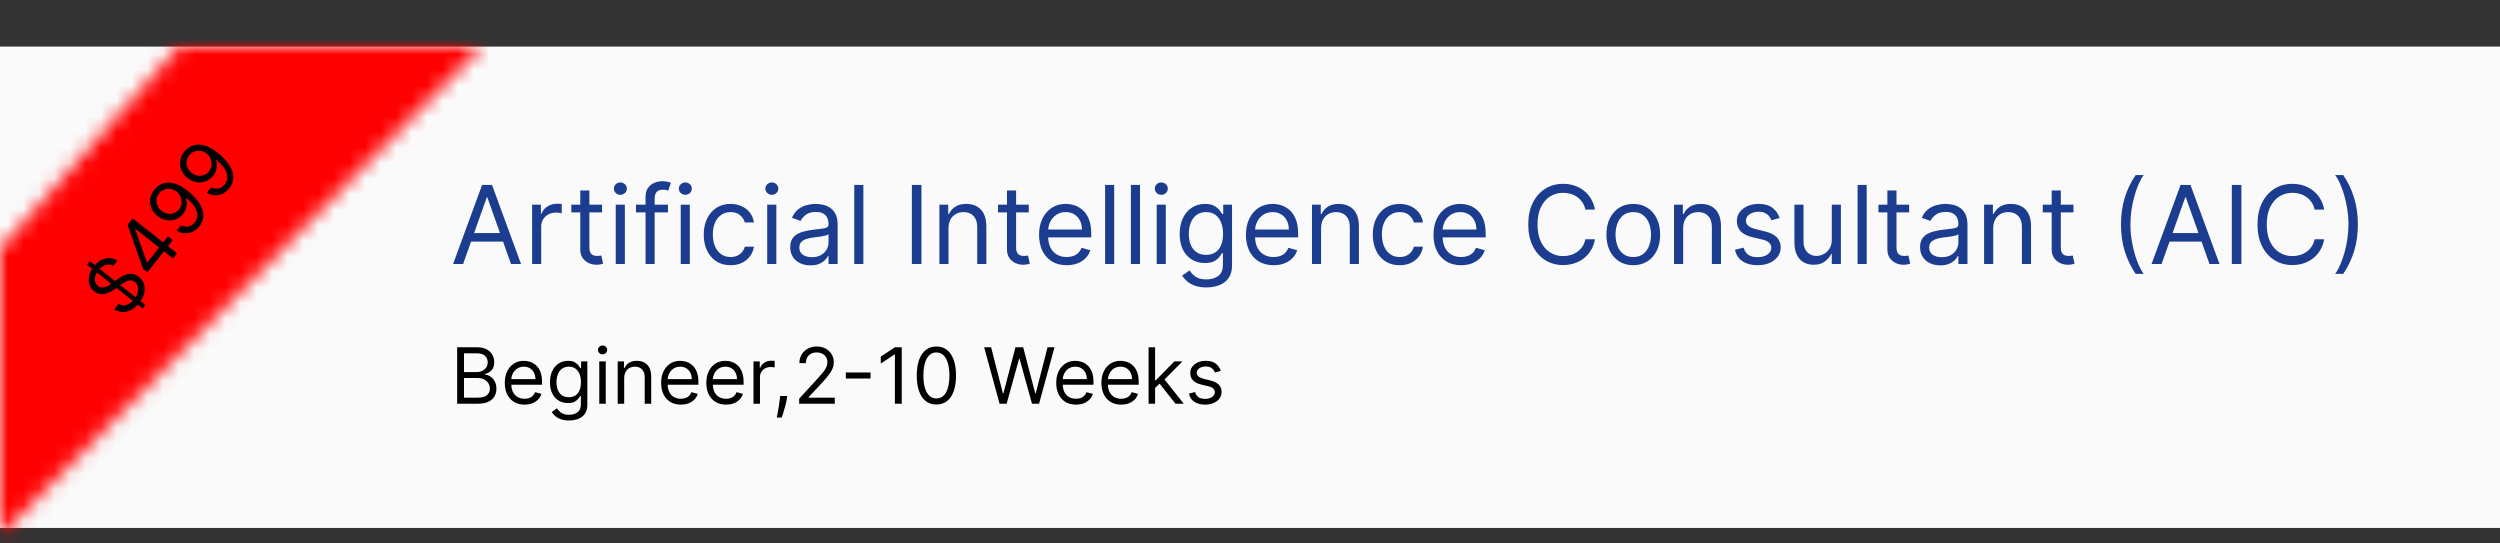 <svg width="161" height="35" viewBox="0 0 161 35" fill="none" xmlns="http://www.w3.org/2000/svg">
<rect x="0" y="0" width="161" height="35" fill="#333333" stroke="none"/>
<rect y="3" width="161" height="31" fill="#FAFAFA"/>
<path d="M29.825 17H29.179L31.048 11.909H31.685L33.554 17H32.908L31.386 12.714H31.347L29.825 17ZM30.064 15.011H32.669V15.558H30.064V15.011ZM34.267 17V13.182H34.834V13.758H34.874C34.944 13.57 35.069 13.416 35.252 13.299C35.434 13.181 35.64 13.122 35.868 13.122C35.911 13.122 35.965 13.123 36.03 13.125C36.094 13.126 36.143 13.129 36.176 13.132V13.729C36.157 13.724 36.111 13.716 36.04 13.706C35.97 13.695 35.896 13.689 35.819 13.689C35.633 13.689 35.467 13.728 35.321 13.806C35.177 13.882 35.063 13.988 34.978 14.124C34.895 14.258 34.854 14.412 34.854 14.584V17H34.267ZM38.772 13.182V13.679H36.793V13.182H38.772ZM37.37 12.267H37.956V15.906C37.956 16.072 37.98 16.196 38.028 16.279C38.078 16.36 38.141 16.415 38.217 16.443C38.295 16.47 38.377 16.483 38.463 16.483C38.528 16.483 38.581 16.48 38.623 16.473C38.664 16.465 38.697 16.458 38.722 16.453L38.841 16.98C38.801 16.995 38.746 17.01 38.675 17.025C38.603 17.041 38.513 17.05 38.404 17.05C38.238 17.05 38.076 17.014 37.916 16.943C37.759 16.872 37.628 16.763 37.524 16.617C37.421 16.471 37.37 16.287 37.37 16.065V12.267ZM39.654 17V13.182H40.241V17H39.654ZM39.952 12.546C39.838 12.546 39.739 12.507 39.657 12.429C39.575 12.351 39.535 12.257 39.535 12.148C39.535 12.038 39.575 11.945 39.657 11.867C39.739 11.789 39.838 11.75 39.952 11.75C40.067 11.75 40.164 11.789 40.246 11.867C40.329 11.945 40.37 12.038 40.37 12.148C40.37 12.257 40.329 12.351 40.246 12.429C40.164 12.507 40.067 12.546 39.952 12.546ZM43.016 13.182V13.679H40.957V13.182H43.016ZM41.574 17V12.655C41.574 12.436 41.625 12.254 41.728 12.108C41.831 11.962 41.964 11.853 42.128 11.78C42.292 11.707 42.465 11.671 42.648 11.671C42.792 11.671 42.91 11.682 43.001 11.705C43.092 11.729 43.16 11.75 43.205 11.77L43.035 12.277C43.006 12.267 42.964 12.255 42.911 12.24C42.86 12.225 42.792 12.217 42.707 12.217C42.513 12.217 42.373 12.266 42.287 12.364C42.203 12.462 42.16 12.605 42.16 12.794V17H41.574ZM43.838 17V13.182H44.424V17H43.838ZM44.136 12.546C44.022 12.546 43.923 12.507 43.84 12.429C43.759 12.351 43.718 12.257 43.718 12.148C43.718 12.038 43.759 11.945 43.84 11.867C43.923 11.789 44.022 11.75 44.136 11.75C44.25 11.75 44.348 11.789 44.429 11.867C44.512 11.945 44.554 12.038 44.554 12.148C44.554 12.257 44.512 12.351 44.429 12.429C44.348 12.507 44.25 12.546 44.136 12.546ZM47.05 17.079C46.692 17.079 46.384 16.995 46.125 16.826C45.867 16.657 45.668 16.424 45.529 16.128C45.389 15.831 45.32 15.492 45.32 15.111C45.32 14.723 45.391 14.381 45.534 14.084C45.678 13.786 45.878 13.553 46.135 13.386C46.394 13.217 46.695 13.132 47.04 13.132C47.309 13.132 47.55 13.182 47.766 13.281C47.981 13.381 48.158 13.52 48.295 13.699C48.433 13.878 48.518 14.087 48.551 14.325H47.965C47.92 14.151 47.821 13.997 47.666 13.863C47.514 13.727 47.309 13.659 47.05 13.659C46.821 13.659 46.621 13.719 46.448 13.838C46.278 13.956 46.144 14.122 46.048 14.338C45.954 14.552 45.907 14.803 45.907 15.091C45.907 15.386 45.953 15.643 46.046 15.861C46.14 16.08 46.273 16.25 46.443 16.371C46.616 16.492 46.818 16.553 47.05 16.553C47.202 16.553 47.341 16.526 47.465 16.473C47.589 16.42 47.695 16.344 47.781 16.244C47.867 16.145 47.928 16.026 47.965 15.886H48.551C48.518 16.112 48.436 16.315 48.305 16.495C48.176 16.674 48.005 16.817 47.791 16.923C47.579 17.027 47.332 17.079 47.05 17.079ZM49.409 17V13.182H49.996V17H49.409ZM49.707 12.546C49.593 12.546 49.494 12.507 49.411 12.429C49.33 12.351 49.29 12.257 49.29 12.148C49.29 12.038 49.33 11.945 49.411 11.867C49.494 11.789 49.593 11.75 49.707 11.75C49.822 11.75 49.919 11.789 50.001 11.867C50.084 11.945 50.125 12.038 50.125 12.148C50.125 12.257 50.084 12.351 50.001 12.429C49.919 12.507 49.822 12.546 49.707 12.546ZM52.194 17.09C51.952 17.09 51.732 17.044 51.535 16.953C51.338 16.86 51.181 16.727 51.065 16.553C50.949 16.377 50.891 16.165 50.891 15.916C50.891 15.697 50.934 15.52 51.02 15.384C51.107 15.247 51.222 15.139 51.366 15.061C51.51 14.983 51.669 14.925 51.843 14.887C52.019 14.847 52.195 14.816 52.373 14.793C52.605 14.763 52.793 14.74 52.937 14.726C53.083 14.709 53.189 14.682 53.255 14.643C53.323 14.605 53.357 14.539 53.357 14.445V14.425C53.357 14.18 53.29 13.989 53.156 13.853C53.023 13.717 52.822 13.649 52.552 13.649C52.272 13.649 52.052 13.71 51.893 13.833C51.734 13.956 51.622 14.087 51.557 14.226L51.001 14.027C51.1 13.795 51.233 13.614 51.398 13.485C51.566 13.354 51.748 13.263 51.945 13.212C52.144 13.159 52.34 13.132 52.532 13.132C52.654 13.132 52.795 13.147 52.954 13.177C53.115 13.205 53.27 13.264 53.419 13.353C53.57 13.443 53.695 13.578 53.795 13.758C53.894 13.939 53.944 14.181 53.944 14.484V17H53.357V16.483H53.327C53.288 16.566 53.221 16.654 53.128 16.749C53.036 16.843 52.912 16.924 52.758 16.99C52.604 17.056 52.416 17.09 52.194 17.09ZM52.283 16.562C52.515 16.562 52.711 16.517 52.87 16.426C53.031 16.335 53.152 16.217 53.233 16.073C53.316 15.929 53.357 15.777 53.357 15.618V15.081C53.332 15.111 53.278 15.138 53.193 15.163C53.11 15.186 53.014 15.207 52.905 15.225C52.797 15.242 52.692 15.257 52.589 15.27C52.488 15.281 52.406 15.291 52.343 15.3C52.19 15.32 52.048 15.352 51.915 15.397C51.784 15.44 51.678 15.505 51.597 15.593C51.518 15.679 51.478 15.797 51.478 15.946C51.478 16.15 51.553 16.304 51.704 16.408C51.856 16.511 52.05 16.562 52.283 16.562ZM55.601 11.909V17H55.014V11.909H55.601ZM59.34 11.909V17H58.724V11.909H59.34ZM61.084 14.703V17H60.497V13.182H61.064V13.778H61.113C61.203 13.585 61.339 13.429 61.521 13.311C61.703 13.192 61.939 13.132 62.227 13.132C62.486 13.132 62.712 13.185 62.906 13.291C63.099 13.396 63.25 13.555 63.358 13.768C63.466 13.981 63.52 14.249 63.52 14.574V17H62.933V14.614C62.933 14.314 62.855 14.08 62.699 13.913C62.544 13.744 62.33 13.659 62.058 13.659C61.871 13.659 61.703 13.7 61.556 13.781C61.41 13.862 61.295 13.981 61.21 14.136C61.126 14.292 61.084 14.481 61.084 14.703ZM66.252 13.182V13.679H64.273V13.182H66.252ZM64.85 12.267H65.437V15.906C65.437 16.072 65.461 16.196 65.509 16.279C65.559 16.36 65.622 16.415 65.698 16.443C65.776 16.47 65.858 16.483 65.944 16.483C66.008 16.483 66.062 16.48 66.103 16.473C66.144 16.465 66.178 16.458 66.202 16.453L66.322 16.98C66.282 16.995 66.226 17.01 66.155 17.025C66.084 17.041 65.994 17.05 65.884 17.05C65.719 17.05 65.556 17.014 65.397 16.943C65.24 16.872 65.109 16.763 65.004 16.617C64.901 16.471 64.85 16.287 64.85 16.065V12.267ZM68.694 17.079C68.326 17.079 68.009 16.998 67.742 16.836C67.477 16.672 67.272 16.443 67.128 16.15C66.986 15.855 66.915 15.512 66.915 15.121C66.915 14.73 66.986 14.385 67.128 14.087C67.272 13.787 67.473 13.553 67.73 13.386C67.989 13.217 68.29 13.132 68.635 13.132C68.834 13.132 69.03 13.165 69.224 13.232C69.418 13.298 69.594 13.405 69.753 13.555C69.912 13.702 70.039 13.898 70.134 14.141C70.228 14.385 70.275 14.685 70.275 15.041V15.29H67.332V14.783H69.679C69.679 14.567 69.636 14.375 69.549 14.206C69.465 14.037 69.344 13.903 69.187 13.806C69.031 13.708 68.847 13.659 68.635 13.659C68.401 13.659 68.199 13.717 68.028 13.833C67.859 13.947 67.729 14.097 67.638 14.28C67.547 14.464 67.501 14.662 67.501 14.872V15.21C67.501 15.499 67.551 15.743 67.65 15.944C67.751 16.142 67.891 16.294 68.07 16.398C68.249 16.501 68.457 16.553 68.694 16.553C68.849 16.553 68.988 16.531 69.112 16.488C69.238 16.443 69.347 16.377 69.438 16.289C69.529 16.2 69.599 16.088 69.649 15.956L70.216 16.115C70.156 16.307 70.056 16.476 69.915 16.622C69.774 16.766 69.6 16.879 69.393 16.96C69.186 17.04 68.953 17.079 68.694 17.079ZM71.754 11.909V17H71.168V11.909H71.754ZM73.416 11.909V17H72.829V11.909H73.416ZM74.49 17V13.182H75.077V17H74.49ZM74.788 12.546C74.674 12.546 74.575 12.507 74.493 12.429C74.411 12.351 74.371 12.257 74.371 12.148C74.371 12.038 74.411 11.945 74.493 11.867C74.575 11.789 74.674 11.75 74.788 11.75C74.903 11.75 75.001 11.789 75.082 11.867C75.165 11.945 75.206 12.038 75.206 12.148C75.206 12.257 75.165 12.351 75.082 12.429C75.001 12.507 74.903 12.546 74.788 12.546ZM77.692 18.511C77.409 18.511 77.165 18.475 76.962 18.402C76.758 18.331 76.588 18.236 76.452 18.119C76.318 18.003 76.211 17.878 76.131 17.746L76.599 17.418C76.652 17.487 76.719 17.567 76.8 17.656C76.881 17.747 76.992 17.826 77.133 17.892C77.276 17.96 77.462 17.994 77.692 17.994C78.001 17.994 78.255 17.92 78.456 17.771C78.656 17.621 78.756 17.388 78.756 17.07V16.294H78.707C78.663 16.364 78.602 16.45 78.523 16.553C78.445 16.654 78.332 16.744 78.185 16.823C78.039 16.901 77.841 16.94 77.593 16.94C77.285 16.94 77.008 16.867 76.763 16.722C76.519 16.576 76.326 16.364 76.183 16.085C76.043 15.807 75.972 15.469 75.972 15.071C75.972 14.68 76.041 14.339 76.178 14.049C76.316 13.758 76.507 13.532 76.753 13.373C76.998 13.213 77.281 13.132 77.603 13.132C77.852 13.132 78.049 13.174 78.195 13.256C78.342 13.338 78.455 13.43 78.533 13.535C78.612 13.637 78.673 13.722 78.716 13.788H78.776V13.182H79.343V17.109C79.343 17.438 79.268 17.704 79.119 17.91C78.972 18.117 78.773 18.269 78.523 18.365C78.274 18.462 77.997 18.511 77.692 18.511ZM77.672 16.413C77.908 16.413 78.107 16.36 78.269 16.252C78.431 16.144 78.555 15.989 78.639 15.787C78.724 15.585 78.766 15.343 78.766 15.061C78.766 14.786 78.725 14.543 78.642 14.333C78.559 14.122 78.436 13.957 78.274 13.838C78.112 13.719 77.911 13.659 77.672 13.659C77.424 13.659 77.217 13.722 77.051 13.848C76.887 13.974 76.763 14.143 76.681 14.355C76.6 14.567 76.559 14.803 76.559 15.061C76.559 15.326 76.6 15.561 76.683 15.765C76.768 15.967 76.892 16.126 77.056 16.242C77.222 16.356 77.427 16.413 77.672 16.413ZM82.018 17.079C81.65 17.079 81.332 16.998 81.066 16.836C80.8 16.672 80.596 16.443 80.452 16.15C80.309 15.855 80.238 15.512 80.238 15.121C80.238 14.73 80.309 14.385 80.452 14.087C80.596 13.787 80.796 13.553 81.053 13.386C81.312 13.217 81.613 13.132 81.958 13.132C82.157 13.132 82.353 13.165 82.547 13.232C82.741 13.298 82.918 13.405 83.077 13.555C83.236 13.702 83.362 13.898 83.457 14.141C83.551 14.385 83.599 14.685 83.599 15.041V15.29H80.656V14.783H83.002C83.002 14.567 82.959 14.375 82.873 14.206C82.788 14.037 82.667 13.903 82.51 13.806C82.354 13.708 82.17 13.659 81.958 13.659C81.724 13.659 81.522 13.717 81.352 13.833C81.182 13.947 81.052 14.097 80.961 14.28C80.87 14.464 80.825 14.662 80.825 14.872V15.21C80.825 15.499 80.874 15.743 80.974 15.944C81.075 16.142 81.215 16.294 81.394 16.398C81.573 16.501 81.781 16.553 82.018 16.553C82.172 16.553 82.311 16.531 82.435 16.488C82.561 16.443 82.67 16.377 82.761 16.289C82.852 16.2 82.922 16.088 82.972 15.956L83.539 16.115C83.479 16.307 83.379 16.476 83.238 16.622C83.097 16.766 82.923 16.879 82.716 16.96C82.509 17.04 82.276 17.079 82.018 17.079ZM85.078 14.703V17H84.491V13.182H85.058V13.778H85.108C85.197 13.585 85.333 13.429 85.515 13.311C85.698 13.192 85.933 13.132 86.221 13.132C86.48 13.132 86.706 13.185 86.9 13.291C87.094 13.396 87.245 13.555 87.352 13.768C87.46 13.981 87.514 14.249 87.514 14.574V17H86.927V14.614C86.927 14.314 86.849 14.08 86.693 13.913C86.538 13.744 86.324 13.659 86.052 13.659C85.865 13.659 85.698 13.7 85.55 13.781C85.404 13.862 85.289 13.981 85.204 14.136C85.12 14.292 85.078 14.481 85.078 14.703ZM90.137 17.079C89.779 17.079 89.471 16.995 89.212 16.826C88.954 16.657 88.755 16.424 88.616 16.128C88.476 15.831 88.407 15.492 88.407 15.111C88.407 14.723 88.478 14.381 88.621 14.084C88.765 13.786 88.965 13.553 89.222 13.386C89.481 13.217 89.782 13.132 90.127 13.132C90.395 13.132 90.637 13.182 90.853 13.281C91.068 13.381 91.245 13.52 91.382 13.699C91.52 13.878 91.605 14.087 91.638 14.325H91.052C91.007 14.151 90.907 13.997 90.753 13.863C90.601 13.727 90.395 13.659 90.137 13.659C89.908 13.659 89.708 13.719 89.535 13.838C89.365 13.956 89.231 14.122 89.135 14.338C89.041 14.552 88.993 14.803 88.993 15.091C88.993 15.386 89.04 15.643 89.133 15.861C89.227 16.08 89.36 16.25 89.53 16.371C89.703 16.492 89.905 16.553 90.137 16.553C90.289 16.553 90.428 16.526 90.552 16.473C90.676 16.42 90.781 16.344 90.868 16.244C90.954 16.145 91.015 16.026 91.052 15.886H91.638C91.605 16.112 91.523 16.315 91.392 16.495C91.263 16.674 91.091 16.817 90.878 16.923C90.665 17.027 90.419 17.079 90.137 17.079ZM94.097 17.079C93.729 17.079 93.412 16.998 93.145 16.836C92.88 16.672 92.675 16.443 92.531 16.15C92.388 15.855 92.317 15.512 92.317 15.121C92.317 14.73 92.388 14.385 92.531 14.087C92.675 13.787 92.875 13.553 93.132 13.386C93.391 13.217 93.692 13.132 94.037 13.132C94.236 13.132 94.432 13.165 94.626 13.232C94.82 13.298 94.997 13.405 95.156 13.555C95.315 13.702 95.442 13.898 95.536 14.141C95.63 14.385 95.678 14.685 95.678 15.041V15.29H92.735V14.783H95.081C95.081 14.567 95.038 14.375 94.952 14.206C94.867 14.037 94.746 13.903 94.589 13.806C94.433 13.708 94.249 13.659 94.037 13.659C93.803 13.659 93.601 13.717 93.431 13.833C93.261 13.947 93.132 14.097 93.04 14.28C92.949 14.464 92.904 14.662 92.904 14.872V15.21C92.904 15.499 92.953 15.743 93.053 15.944C93.154 16.142 93.294 16.294 93.473 16.398C93.652 16.501 93.86 16.553 94.097 16.553C94.251 16.553 94.39 16.531 94.514 16.488C94.64 16.443 94.749 16.377 94.84 16.289C94.931 16.2 95.002 16.088 95.051 15.956L95.618 16.115C95.558 16.307 95.458 16.476 95.317 16.622C95.176 16.766 95.002 16.879 94.795 16.96C94.588 17.04 94.355 17.079 94.097 17.079ZM102.715 13.5H102.099C102.062 13.323 101.998 13.167 101.907 13.033C101.818 12.898 101.708 12.786 101.579 12.695C101.451 12.602 101.31 12.532 101.154 12.486C100.998 12.439 100.836 12.416 100.667 12.416C100.358 12.416 100.079 12.494 99.829 12.65C99.58 12.806 99.382 13.035 99.235 13.338C99.089 13.642 99.016 14.014 99.016 14.454C99.016 14.895 99.089 15.267 99.235 15.571C99.382 15.874 99.58 16.104 99.829 16.259C100.079 16.415 100.358 16.493 100.667 16.493C100.836 16.493 100.998 16.47 101.154 16.423C101.31 16.377 101.451 16.308 101.579 16.217C101.708 16.124 101.818 16.011 101.907 15.876C101.998 15.741 102.062 15.585 102.099 15.409H102.715C102.669 15.669 102.584 15.902 102.461 16.108C102.339 16.313 102.186 16.488 102.004 16.632C101.822 16.775 101.617 16.883 101.39 16.958C101.165 17.032 100.924 17.07 100.667 17.07C100.233 17.07 99.846 16.963 99.508 16.751C99.17 16.539 98.904 16.238 98.71 15.847C98.516 15.456 98.42 14.992 98.42 14.454C98.42 13.918 98.516 13.454 98.71 13.062C98.904 12.671 99.17 12.37 99.508 12.158C99.846 11.945 100.233 11.839 100.667 11.839C100.924 11.839 101.165 11.877 101.39 11.951C101.617 12.026 101.822 12.135 102.004 12.28C102.186 12.422 102.339 12.596 102.461 12.802C102.584 13.005 102.669 13.238 102.715 13.5ZM105.183 17.079C104.838 17.079 104.536 16.997 104.275 16.834C104.017 16.669 103.815 16.44 103.669 16.145C103.525 15.85 103.453 15.505 103.453 15.111C103.453 14.713 103.525 14.366 103.669 14.069C103.815 13.773 104.017 13.542 104.275 13.378C104.536 13.214 104.838 13.132 105.183 13.132C105.527 13.132 105.829 13.214 106.088 13.378C106.348 13.542 106.55 13.773 106.694 14.069C106.84 14.366 106.913 14.713 106.913 15.111C106.913 15.505 106.84 15.85 106.694 16.145C106.55 16.44 106.348 16.669 106.088 16.834C105.829 16.997 105.527 17.079 105.183 17.079ZM105.183 16.553C105.445 16.553 105.66 16.485 105.829 16.351C105.998 16.217 106.123 16.041 106.204 15.822C106.286 15.603 106.326 15.366 106.326 15.111C106.326 14.856 106.286 14.618 106.204 14.397C106.123 14.177 105.998 13.999 105.829 13.863C105.66 13.727 105.445 13.659 105.183 13.659C104.921 13.659 104.706 13.727 104.536 13.863C104.367 13.999 104.242 14.177 104.161 14.397C104.08 14.618 104.039 14.856 104.039 15.111C104.039 15.366 104.08 15.603 104.161 15.822C104.242 16.041 104.367 16.217 104.536 16.351C104.706 16.485 104.921 16.553 105.183 16.553ZM108.395 14.703V17H107.808V13.182H108.375V13.778H108.425C108.514 13.585 108.65 13.429 108.833 13.311C109.015 13.192 109.25 13.132 109.539 13.132C109.797 13.132 110.023 13.185 110.217 13.291C110.411 13.396 110.562 13.555 110.67 13.768C110.777 13.981 110.831 14.249 110.831 14.574V17H110.244V14.614C110.244 14.314 110.167 14.08 110.011 13.913C109.855 13.744 109.641 13.659 109.369 13.659C109.182 13.659 109.015 13.7 108.867 13.781C108.722 13.862 108.606 13.981 108.522 14.136C108.437 14.292 108.395 14.481 108.395 14.703ZM114.608 14.037L114.081 14.186C114.048 14.098 113.999 14.013 113.934 13.93C113.871 13.845 113.785 13.776 113.676 13.721C113.566 13.666 113.426 13.639 113.255 13.639C113.022 13.639 112.827 13.693 112.671 13.801C112.517 13.907 112.44 14.042 112.44 14.206C112.44 14.352 112.493 14.467 112.599 14.552C112.705 14.636 112.871 14.706 113.096 14.763L113.663 14.902C114.004 14.985 114.259 15.112 114.426 15.282C114.594 15.451 114.677 15.669 114.677 15.936C114.677 16.155 114.614 16.35 114.488 16.523C114.364 16.695 114.19 16.831 113.966 16.93C113.743 17.03 113.482 17.079 113.186 17.079C112.796 17.079 112.474 16.995 112.219 16.826C111.964 16.657 111.802 16.41 111.734 16.085L112.291 15.946C112.344 16.151 112.444 16.306 112.592 16.408C112.741 16.511 112.936 16.562 113.176 16.562C113.449 16.562 113.666 16.505 113.827 16.389C113.99 16.271 114.071 16.13 114.071 15.966C114.071 15.833 114.024 15.722 113.932 15.633C113.839 15.542 113.696 15.474 113.504 15.429L112.868 15.28C112.518 15.197 112.261 15.069 112.097 14.895C111.935 14.719 111.853 14.499 111.853 14.236C111.853 14.02 111.914 13.83 112.035 13.664C112.158 13.498 112.324 13.368 112.535 13.274C112.747 13.179 112.987 13.132 113.255 13.132C113.633 13.132 113.93 13.215 114.145 13.381C114.362 13.546 114.517 13.765 114.608 14.037ZM117.967 15.439V13.182H118.553V17H117.967V16.354H117.927C117.837 16.548 117.698 16.712 117.509 16.848C117.32 16.983 117.082 17.05 116.793 17.05C116.555 17.05 116.343 16.997 116.157 16.893C115.971 16.787 115.826 16.628 115.719 16.416C115.613 16.202 115.56 15.933 115.56 15.608V13.182H116.147V15.568C116.147 15.847 116.225 16.069 116.381 16.234C116.538 16.4 116.739 16.483 116.982 16.483C117.128 16.483 117.276 16.446 117.427 16.371C117.58 16.297 117.707 16.182 117.81 16.028C117.914 15.874 117.967 15.678 117.967 15.439ZM120.214 11.909V17H119.628V11.909H120.214ZM122.949 13.182V13.679H120.971V13.182H122.949ZM121.547 12.267H122.134V15.906C122.134 16.072 122.158 16.196 122.206 16.279C122.256 16.36 122.319 16.415 122.395 16.443C122.473 16.47 122.555 16.483 122.641 16.483C122.706 16.483 122.759 16.48 122.8 16.473C122.842 16.465 122.875 16.458 122.9 16.453L123.019 16.98C122.979 16.995 122.924 17.01 122.852 17.025C122.781 17.041 122.691 17.05 122.581 17.05C122.416 17.05 122.253 17.014 122.094 16.943C121.937 16.872 121.806 16.763 121.702 16.617C121.599 16.471 121.547 16.287 121.547 16.065V12.267ZM124.955 17.09C124.713 17.09 124.494 17.044 124.297 16.953C124.099 16.86 123.943 16.727 123.827 16.553C123.711 16.377 123.653 16.165 123.653 15.916C123.653 15.697 123.696 15.52 123.782 15.384C123.868 15.247 123.983 15.139 124.128 15.061C124.272 14.983 124.431 14.925 124.605 14.887C124.781 14.847 124.957 14.816 125.134 14.793C125.366 14.763 125.555 14.74 125.699 14.726C125.845 14.709 125.951 14.682 126.017 14.643C126.085 14.605 126.119 14.539 126.119 14.445V14.425C126.119 14.18 126.052 13.989 125.917 13.853C125.785 13.717 125.584 13.649 125.313 13.649C125.033 13.649 124.814 13.71 124.655 13.833C124.496 13.956 124.384 14.087 124.319 14.226L123.762 14.027C123.862 13.795 123.994 13.614 124.16 13.485C124.327 13.354 124.51 13.263 124.707 13.212C124.906 13.159 125.101 13.132 125.294 13.132C125.416 13.132 125.557 13.147 125.716 13.177C125.877 13.205 126.032 13.264 126.181 13.353C126.332 13.443 126.457 13.578 126.556 13.758C126.656 13.939 126.705 14.181 126.705 14.484V17H126.119V16.483H126.089C126.049 16.566 125.983 16.654 125.89 16.749C125.797 16.843 125.674 16.924 125.52 16.99C125.366 17.056 125.177 17.09 124.955 17.09ZM125.045 16.562C125.277 16.562 125.472 16.517 125.632 16.426C125.792 16.335 125.913 16.217 125.994 16.073C126.077 15.929 126.119 15.777 126.119 15.618V15.081C126.094 15.111 126.039 15.138 125.955 15.163C125.872 15.186 125.776 15.207 125.666 15.225C125.559 15.242 125.453 15.257 125.351 15.27C125.25 15.281 125.168 15.291 125.105 15.3C124.952 15.32 124.81 15.352 124.677 15.397C124.546 15.44 124.44 15.505 124.359 15.593C124.279 15.679 124.24 15.797 124.24 15.946C124.24 16.15 124.315 16.304 124.466 16.408C124.618 16.511 124.811 16.562 125.045 16.562ZM128.363 14.703V17H127.776V13.182H128.343V13.778H128.393C128.482 13.585 128.618 13.429 128.8 13.311C128.983 13.192 129.218 13.132 129.506 13.132C129.765 13.132 129.991 13.185 130.185 13.291C130.379 13.396 130.53 13.555 130.637 13.768C130.745 13.981 130.799 14.249 130.799 14.574V17H130.212V14.614C130.212 14.314 130.134 14.08 129.979 13.913C129.823 13.744 129.609 13.659 129.337 13.659C129.15 13.659 128.983 13.7 128.835 13.781C128.689 13.862 128.574 13.981 128.49 14.136C128.405 14.292 128.363 14.481 128.363 14.703ZM133.531 13.182V13.679H131.553V13.182H133.531ZM132.129 12.267H132.716V15.906C132.716 16.072 132.74 16.196 132.788 16.279C132.838 16.36 132.901 16.415 132.977 16.443C133.055 16.47 133.137 16.483 133.223 16.483C133.288 16.483 133.341 16.48 133.382 16.473C133.424 16.465 133.457 16.458 133.482 16.453L133.601 16.98C133.561 16.995 133.506 17.01 133.434 17.025C133.363 17.041 133.273 17.05 133.164 17.05C132.998 17.05 132.835 17.014 132.676 16.943C132.519 16.872 132.388 16.763 132.284 16.617C132.181 16.471 132.129 16.287 132.129 16.065V12.267ZM136.591 14.454C136.591 13.828 136.673 13.252 136.835 12.727C136.999 12.2 137.233 11.715 137.536 11.273H138.053C137.934 11.437 137.822 11.639 137.718 11.879C137.615 12.118 137.524 12.381 137.447 12.667C137.369 12.952 137.307 13.247 137.263 13.552C137.22 13.857 137.198 14.158 137.198 14.454C137.198 14.849 137.236 15.249 137.312 15.655C137.389 16.061 137.491 16.438 137.621 16.786C137.75 17.134 137.894 17.418 138.053 17.636H137.536C137.233 17.194 136.999 16.71 136.835 16.185C136.673 15.658 136.591 15.081 136.591 14.454ZM139.207 17H138.561L140.43 11.909H141.066L142.936 17H142.29L140.768 12.714H140.728L139.207 17ZM139.446 15.011H142.051V15.558H139.446V15.011ZM144.345 11.909V17H143.729V11.909H144.345ZM149.678 13.5H149.061C149.025 13.323 148.961 13.167 148.87 13.033C148.781 12.898 148.671 12.786 148.542 12.695C148.414 12.602 148.273 12.532 148.117 12.486C147.961 12.439 147.799 12.416 147.63 12.416C147.321 12.416 147.042 12.494 146.792 12.65C146.543 12.806 146.345 13.035 146.198 13.338C146.052 13.642 145.979 14.014 145.979 14.454C145.979 14.895 146.052 15.267 146.198 15.571C146.345 15.874 146.543 16.104 146.792 16.259C147.042 16.415 147.321 16.493 147.63 16.493C147.799 16.493 147.961 16.47 148.117 16.423C148.273 16.377 148.414 16.308 148.542 16.217C148.671 16.124 148.781 16.011 148.87 15.876C148.961 15.741 149.025 15.585 149.061 15.409H149.678C149.632 15.669 149.547 15.902 149.424 16.108C149.302 16.313 149.149 16.488 148.967 16.632C148.785 16.775 148.58 16.883 148.353 16.958C148.128 17.032 147.886 17.07 147.63 17.07C147.195 17.07 146.809 16.963 146.471 16.751C146.133 16.539 145.867 16.238 145.673 15.847C145.479 15.456 145.382 14.992 145.382 14.454C145.382 13.918 145.479 13.454 145.673 13.062C145.867 12.671 146.133 12.37 146.471 12.158C146.809 11.945 147.195 11.839 147.63 11.839C147.886 11.839 148.128 11.877 148.353 11.951C148.58 12.026 148.785 12.135 148.967 12.28C149.149 12.422 149.302 12.596 149.424 12.802C149.547 13.005 149.632 13.238 149.678 13.5ZM151.847 14.454C151.847 15.081 151.765 15.658 151.601 16.185C151.439 16.71 151.206 17.194 150.903 17.636H150.386C150.505 17.472 150.616 17.27 150.719 17.03C150.823 16.791 150.914 16.529 150.992 16.244C151.07 15.958 151.131 15.662 151.174 15.357C151.218 15.05 151.241 14.749 151.241 14.454C151.241 14.06 151.203 13.66 151.127 13.254C151.05 12.848 150.948 12.471 150.818 12.123C150.689 11.775 150.545 11.492 150.386 11.273H150.903C151.206 11.715 151.439 12.2 151.601 12.727C151.765 13.252 151.847 13.828 151.847 14.454Z" fill="#1B3C8F"/>
<path d="M29.44 26V22.364H30.712C30.965 22.364 31.174 22.407 31.338 22.495C31.503 22.581 31.625 22.698 31.706 22.845C31.787 22.99 31.827 23.152 31.827 23.329C31.827 23.486 31.799 23.615 31.743 23.717C31.689 23.818 31.617 23.899 31.527 23.958C31.438 24.017 31.341 24.061 31.237 24.09V24.125C31.349 24.132 31.46 24.171 31.573 24.242C31.685 24.313 31.779 24.415 31.855 24.548C31.931 24.68 31.969 24.842 31.969 25.034C31.969 25.216 31.927 25.38 31.845 25.526C31.762 25.672 31.631 25.787 31.452 25.872C31.273 25.957 31.041 26 30.754 26H29.44ZM29.881 25.609H30.754C31.042 25.609 31.246 25.554 31.367 25.442C31.489 25.33 31.55 25.194 31.55 25.034C31.55 24.911 31.518 24.797 31.456 24.693C31.393 24.588 31.303 24.504 31.188 24.441C31.072 24.377 30.934 24.345 30.776 24.345H29.881V25.609ZM29.881 23.962H30.697C30.83 23.962 30.95 23.936 31.056 23.884C31.164 23.831 31.249 23.758 31.312 23.663C31.376 23.569 31.408 23.457 31.408 23.329C31.408 23.17 31.352 23.034 31.241 22.923C31.13 22.811 30.953 22.754 30.712 22.754H29.881V23.962ZM33.779 26.057C33.516 26.057 33.289 25.999 33.099 25.883C32.91 25.766 32.763 25.602 32.66 25.393C32.559 25.182 32.508 24.937 32.508 24.658C32.508 24.378 32.559 24.132 32.66 23.919C32.763 23.705 32.907 23.538 33.09 23.418C33.275 23.298 33.49 23.237 33.736 23.237C33.878 23.237 34.019 23.261 34.157 23.308C34.296 23.356 34.422 23.433 34.535 23.539C34.649 23.644 34.739 23.784 34.807 23.958C34.874 24.132 34.908 24.346 34.908 24.601V24.778H32.806V24.416H34.482C34.482 24.262 34.451 24.125 34.39 24.004C34.329 23.884 34.243 23.788 34.13 23.718C34.019 23.649 33.888 23.614 33.736 23.614C33.569 23.614 33.425 23.655 33.303 23.738C33.182 23.82 33.089 23.926 33.024 24.058C32.959 24.189 32.927 24.33 32.927 24.48V24.722C32.927 24.928 32.962 25.102 33.033 25.245C33.105 25.387 33.205 25.496 33.333 25.57C33.461 25.644 33.61 25.68 33.779 25.68C33.889 25.68 33.989 25.665 34.077 25.634C34.167 25.602 34.245 25.555 34.31 25.492C34.375 25.428 34.425 25.349 34.461 25.254L34.866 25.368C34.823 25.505 34.751 25.626 34.651 25.73C34.55 25.833 34.426 25.914 34.278 25.972C34.13 26.028 33.964 26.057 33.779 26.057ZM36.647 27.079C36.444 27.079 36.27 27.053 36.124 27.001C35.979 26.951 35.858 26.883 35.761 26.799C35.665 26.716 35.588 26.627 35.531 26.533L35.865 26.298C35.903 26.348 35.951 26.405 36.009 26.469C36.067 26.534 36.146 26.59 36.247 26.637C36.349 26.686 36.482 26.71 36.647 26.71C36.867 26.71 37.048 26.657 37.192 26.55C37.335 26.444 37.406 26.277 37.406 26.05V25.496H37.371C37.34 25.546 37.296 25.607 37.239 25.68C37.184 25.753 37.103 25.817 36.998 25.874C36.894 25.93 36.753 25.957 36.575 25.957C36.355 25.957 36.158 25.905 35.982 25.801C35.808 25.697 35.67 25.546 35.569 25.347C35.468 25.148 35.418 24.906 35.418 24.622C35.418 24.343 35.467 24.1 35.565 23.892C35.663 23.684 35.8 23.523 35.975 23.409C36.151 23.295 36.353 23.237 36.583 23.237C36.76 23.237 36.901 23.267 37.005 23.326C37.111 23.384 37.191 23.45 37.247 23.525C37.303 23.598 37.347 23.659 37.378 23.706H37.421V23.273H37.825V26.078C37.825 26.312 37.772 26.503 37.666 26.65C37.56 26.798 37.418 26.906 37.239 26.975C37.062 27.045 36.864 27.079 36.647 27.079ZM36.632 25.581C36.8 25.581 36.942 25.543 37.058 25.466C37.174 25.389 37.263 25.278 37.323 25.134C37.383 24.989 37.413 24.816 37.413 24.615C37.413 24.419 37.384 24.245 37.325 24.095C37.266 23.945 37.178 23.827 37.062 23.741C36.946 23.656 36.803 23.614 36.632 23.614C36.455 23.614 36.307 23.659 36.188 23.749C36.071 23.838 35.983 23.959 35.924 24.111C35.866 24.262 35.837 24.43 35.837 24.615C35.837 24.805 35.866 24.972 35.926 25.117C35.986 25.262 36.075 25.376 36.192 25.459C36.31 25.54 36.457 25.581 36.632 25.581ZM38.593 26V23.273H39.011V26H38.593ZM38.806 22.818C38.724 22.818 38.654 22.79 38.594 22.735C38.536 22.679 38.507 22.612 38.507 22.534C38.507 22.456 38.536 22.389 38.594 22.334C38.654 22.278 38.724 22.25 38.806 22.25C38.887 22.25 38.957 22.278 39.015 22.334C39.074 22.389 39.104 22.456 39.104 22.534C39.104 22.612 39.074 22.679 39.015 22.735C38.957 22.79 38.887 22.818 38.806 22.818ZM40.198 24.359V26H39.779V23.273H40.184V23.699H40.219C40.283 23.56 40.38 23.449 40.511 23.365C40.641 23.28 40.809 23.237 41.015 23.237C41.2 23.237 41.361 23.275 41.5 23.351C41.638 23.425 41.746 23.539 41.823 23.692C41.9 23.843 41.938 24.035 41.938 24.267V26H41.519V24.296C41.519 24.081 41.464 23.914 41.352 23.795C41.241 23.674 41.088 23.614 40.894 23.614C40.76 23.614 40.641 23.643 40.535 23.701C40.431 23.759 40.349 23.843 40.289 23.954C40.228 24.066 40.198 24.201 40.198 24.359ZM43.847 26.057C43.584 26.057 43.358 25.999 43.167 25.883C42.978 25.766 42.832 25.602 42.729 25.393C42.627 25.182 42.576 24.937 42.576 24.658C42.576 24.378 42.627 24.132 42.729 23.919C42.832 23.705 42.975 23.538 43.158 23.418C43.343 23.298 43.559 23.237 43.805 23.237C43.947 23.237 44.087 23.261 44.225 23.308C44.364 23.356 44.49 23.433 44.604 23.539C44.717 23.644 44.808 23.784 44.875 23.958C44.943 24.132 44.977 24.346 44.977 24.601V24.778H42.874V24.416H44.55C44.55 24.262 44.52 24.125 44.458 24.004C44.398 23.884 44.311 23.788 44.199 23.718C44.088 23.649 43.956 23.614 43.805 23.614C43.638 23.614 43.493 23.655 43.371 23.738C43.251 23.82 43.158 23.926 43.093 24.058C43.028 24.189 42.995 24.33 42.995 24.48V24.722C42.995 24.928 43.031 25.102 43.102 25.245C43.174 25.387 43.274 25.496 43.402 25.57C43.529 25.644 43.678 25.68 43.847 25.68C43.957 25.68 44.057 25.665 44.146 25.634C44.236 25.602 44.313 25.555 44.378 25.492C44.443 25.428 44.494 25.349 44.529 25.254L44.934 25.368C44.891 25.505 44.82 25.626 44.719 25.73C44.618 25.833 44.494 25.914 44.346 25.972C44.198 26.028 44.032 26.057 43.847 26.057ZM46.758 26.057C46.495 26.057 46.268 25.999 46.077 25.883C45.888 25.766 45.742 25.602 45.639 25.393C45.537 25.182 45.486 24.937 45.486 24.658C45.486 24.378 45.537 24.132 45.639 23.919C45.742 23.705 45.885 23.538 46.069 23.418C46.253 23.298 46.469 23.237 46.715 23.237C46.857 23.237 46.997 23.261 47.136 23.308C47.274 23.356 47.4 23.433 47.514 23.539C47.627 23.644 47.718 23.784 47.785 23.958C47.853 24.132 47.887 24.346 47.887 24.601V24.778H45.784V24.416H47.461C47.461 24.262 47.43 24.125 47.368 24.004C47.308 23.884 47.221 23.788 47.109 23.718C46.998 23.649 46.866 23.614 46.715 23.614C46.548 23.614 46.404 23.655 46.282 23.738C46.161 23.82 46.068 23.926 46.003 24.058C45.938 24.189 45.905 24.33 45.905 24.48V24.722C45.905 24.928 45.941 25.102 46.012 25.245C46.084 25.387 46.184 25.496 46.312 25.57C46.44 25.644 46.588 25.68 46.758 25.68C46.867 25.68 46.967 25.665 47.056 25.634C47.146 25.602 47.223 25.555 47.288 25.492C47.353 25.428 47.404 25.349 47.439 25.254L47.844 25.368C47.801 25.505 47.73 25.626 47.629 25.73C47.529 25.833 47.404 25.914 47.256 25.972C47.108 26.028 46.942 26.057 46.758 26.057ZM48.524 26V23.273H48.929V23.685H48.957C49.007 23.55 49.097 23.44 49.227 23.356C49.358 23.272 49.504 23.23 49.668 23.23C49.698 23.23 49.737 23.231 49.783 23.232C49.829 23.233 49.864 23.235 49.888 23.237V23.663C49.874 23.66 49.841 23.654 49.79 23.647C49.74 23.639 49.688 23.635 49.632 23.635C49.499 23.635 49.381 23.663 49.277 23.718C49.174 23.773 49.092 23.849 49.032 23.946C48.973 24.041 48.943 24.151 48.943 24.274V26H48.524ZM50.697 25.503L50.669 25.695C50.648 25.829 50.618 25.974 50.576 26.128C50.536 26.282 50.494 26.427 50.45 26.563C50.406 26.699 50.37 26.807 50.342 26.888H50.022C50.038 26.812 50.058 26.712 50.083 26.588C50.108 26.463 50.132 26.324 50.157 26.171C50.183 26.018 50.205 25.861 50.221 25.702L50.242 25.503H50.697ZM51.466 26V25.68L52.666 24.366C52.807 24.213 52.923 24.079 53.015 23.965C53.106 23.85 53.173 23.743 53.217 23.642C53.262 23.54 53.284 23.434 53.284 23.322C53.284 23.195 53.254 23.084 53.192 22.99C53.132 22.897 53.049 22.825 52.944 22.774C52.838 22.723 52.72 22.697 52.588 22.697C52.449 22.697 52.327 22.726 52.223 22.784C52.12 22.841 52.04 22.921 51.983 23.024C51.927 23.127 51.9 23.248 51.9 23.386H51.48C51.48 23.173 51.53 22.986 51.628 22.825C51.726 22.664 51.86 22.539 52.029 22.449C52.2 22.359 52.391 22.314 52.603 22.314C52.816 22.314 53.005 22.359 53.169 22.449C53.334 22.539 53.463 22.66 53.556 22.813C53.65 22.966 53.696 23.135 53.696 23.322C53.696 23.456 53.672 23.587 53.624 23.715C53.576 23.841 53.493 23.983 53.375 24.139C53.258 24.294 53.095 24.484 52.887 24.707L52.07 25.581V25.609H53.76V26H51.466ZM56.063 23.986V24.377H54.472V23.986H56.063ZM58.072 22.364V26H57.632V22.825H57.61L56.722 23.415V22.967L57.632 22.364H58.072ZM60.304 26.05C60.036 26.05 59.808 25.977 59.62 25.831C59.432 25.684 59.288 25.472 59.189 25.194C59.089 24.915 59.039 24.577 59.039 24.182C59.039 23.789 59.089 23.453 59.189 23.175C59.289 22.896 59.434 22.683 59.622 22.536C59.811 22.388 60.039 22.314 60.304 22.314C60.569 22.314 60.795 22.388 60.984 22.536C61.173 22.683 61.318 22.896 61.417 23.175C61.518 23.453 61.568 23.789 61.568 24.182C61.568 24.577 61.518 24.915 61.419 25.194C61.319 25.472 61.175 25.684 60.987 25.831C60.799 25.977 60.571 26.05 60.304 26.05ZM60.304 25.659C60.569 25.659 60.775 25.531 60.922 25.276C61.068 25.02 61.142 24.655 61.142 24.182C61.142 23.867 61.108 23.599 61.041 23.378C60.974 23.156 60.878 22.988 60.753 22.871C60.629 22.755 60.479 22.697 60.304 22.697C60.041 22.697 59.836 22.827 59.688 23.086C59.54 23.344 59.466 23.709 59.466 24.182C59.466 24.497 59.499 24.764 59.565 24.984C59.631 25.204 59.727 25.372 59.851 25.487C59.976 25.602 60.127 25.659 60.304 25.659ZM64.373 26L63.379 22.364H63.826L64.586 25.325H64.622L65.396 22.364H65.893L66.667 25.325H66.703L67.463 22.364H67.91L66.916 26H66.461L65.659 23.102H65.63L64.828 26H64.373ZM69.292 26.057C69.029 26.057 68.802 25.999 68.612 25.883C68.422 25.766 68.276 25.602 68.173 25.393C68.071 25.182 68.02 24.937 68.02 24.658C68.02 24.378 68.071 24.132 68.173 23.919C68.276 23.705 68.419 23.538 68.603 23.418C68.787 23.298 69.003 23.237 69.249 23.237C69.391 23.237 69.531 23.261 69.67 23.308C69.808 23.356 69.934 23.433 70.048 23.539C70.162 23.644 70.252 23.784 70.32 23.958C70.387 24.132 70.421 24.346 70.421 24.601V24.778H68.319V24.416H69.995C69.995 24.262 69.964 24.125 69.902 24.004C69.842 23.884 69.756 23.788 69.643 23.718C69.532 23.649 69.4 23.614 69.249 23.614C69.082 23.614 68.938 23.655 68.816 23.738C68.695 23.82 68.602 23.926 68.537 24.058C68.472 24.189 68.439 24.33 68.439 24.48V24.722C68.439 24.928 68.475 25.102 68.546 25.245C68.618 25.387 68.718 25.496 68.846 25.57C68.974 25.644 69.122 25.68 69.292 25.68C69.402 25.68 69.501 25.665 69.59 25.634C69.68 25.602 69.757 25.555 69.823 25.492C69.888 25.428 69.938 25.349 69.974 25.254L70.378 25.368C70.336 25.505 70.264 25.626 70.163 25.73C70.063 25.833 69.939 25.914 69.791 25.972C69.643 26.028 69.476 26.057 69.292 26.057ZM72.202 26.057C71.939 26.057 71.712 25.999 71.522 25.883C71.332 25.766 71.186 25.602 71.083 25.393C70.981 25.182 70.93 24.937 70.93 24.658C70.93 24.378 70.981 24.132 71.083 23.919C71.186 23.705 71.329 23.538 71.513 23.418C71.698 23.298 71.913 23.237 72.159 23.237C72.301 23.237 72.442 23.261 72.58 23.308C72.719 23.356 72.844 23.433 72.958 23.539C73.072 23.644 73.162 23.784 73.23 23.958C73.297 24.132 73.331 24.346 73.331 24.601V24.778H71.229V24.416H72.905C72.905 24.262 72.874 24.125 72.813 24.004C72.752 23.884 72.666 23.788 72.553 23.718C72.442 23.649 72.311 23.614 72.159 23.614C71.992 23.614 71.848 23.655 71.726 23.738C71.605 23.82 71.512 23.926 71.447 24.058C71.382 24.189 71.35 24.33 71.35 24.48V24.722C71.35 24.928 71.385 25.102 71.456 25.245C71.528 25.387 71.628 25.496 71.756 25.57C71.884 25.644 72.032 25.68 72.202 25.68C72.312 25.68 72.411 25.665 72.5 25.634C72.59 25.602 72.668 25.555 72.733 25.492C72.798 25.428 72.848 25.349 72.884 25.254L73.288 25.368C73.246 25.505 73.174 25.626 73.074 25.73C72.973 25.833 72.849 25.914 72.701 25.972C72.553 26.028 72.386 26.057 72.202 26.057ZM74.359 25.006L74.352 24.487H74.437L75.63 23.273H76.149L74.878 24.558H74.842L74.359 25.006ZM73.969 26V22.364H74.388V26H73.969ZM75.701 26L74.636 24.651L74.934 24.359L76.234 26H75.701ZM78.62 23.884L78.244 23.99C78.22 23.927 78.185 23.866 78.139 23.807C78.094 23.747 78.032 23.697 77.954 23.658C77.876 23.619 77.776 23.599 77.654 23.599C77.487 23.599 77.348 23.638 77.237 23.715C77.127 23.791 77.072 23.887 77.072 24.004C77.072 24.108 77.11 24.191 77.185 24.251C77.261 24.311 77.379 24.362 77.54 24.402L77.945 24.501C78.189 24.561 78.371 24.651 78.49 24.773C78.61 24.894 78.67 25.049 78.67 25.24C78.67 25.396 78.625 25.536 78.535 25.659C78.446 25.782 78.322 25.879 78.162 25.95C78.002 26.021 77.816 26.057 77.604 26.057C77.326 26.057 77.096 25.996 76.914 25.876C76.731 25.755 76.616 25.579 76.567 25.347L76.965 25.247C77.003 25.394 77.075 25.504 77.18 25.577C77.287 25.651 77.426 25.688 77.597 25.688C77.793 25.688 77.948 25.646 78.062 25.563C78.178 25.479 78.237 25.379 78.237 25.261C78.237 25.167 78.203 25.087 78.137 25.023C78.071 24.958 77.969 24.91 77.832 24.878L77.377 24.771C77.127 24.712 76.944 24.62 76.827 24.496C76.711 24.371 76.653 24.214 76.653 24.026C76.653 23.872 76.696 23.736 76.782 23.617C76.87 23.499 76.989 23.406 77.139 23.338C77.291 23.271 77.462 23.237 77.654 23.237C77.924 23.237 78.136 23.296 78.29 23.415C78.445 23.533 78.555 23.689 78.62 23.884Z" fill="black"/>
<mask id="path-4-inside-1_50_29" fill="white">
<path d="M11.5 3L0 16V17.5V34.5L31 3H11.5Z"/>
</mask>
<path d="M0 16L-17.227 0.761L-23 7.287V16H0ZM11.5 3V-20H1.138L-5.727 -12.239L11.5 3ZM31 3L47.393 19.133L85.905 -20L31 -20V3ZM0 34.5H-23V90.661L16.393 50.633L0 34.5ZM17.227 31.239L28.727 18.239L-5.727 -12.239L-17.227 0.761L17.227 31.239ZM11.5 26H31V-20H11.5V26ZM14.607 -13.133L-16.393 18.367L16.393 50.633L47.393 19.133L14.607 -13.133ZM23 34.5V17.5H-23V34.5H23ZM23 17.5V16H-23V17.5H23Z" fill="#FF0000" mask="url(#path-4-inside-1_50_29)"/>
<path d="M9.18 19.865L5.611 17.049L5.791 16.821L9.36 19.636L9.18 19.865ZM7.289 17.124C7.134 17.03 6.971 17.011 6.799 17.068C6.627 17.126 6.473 17.241 6.337 17.414C6.237 17.54 6.17 17.667 6.136 17.794C6.103 17.92 6.102 18.038 6.131 18.147C6.162 18.256 6.223 18.346 6.314 18.418C6.39 18.478 6.47 18.511 6.553 18.518C6.636 18.524 6.719 18.512 6.8 18.483C6.881 18.453 6.958 18.416 7.031 18.371C7.103 18.325 7.167 18.282 7.223 18.24L7.53 18.011C7.608 17.952 7.7 17.891 7.807 17.827C7.913 17.762 8.03 17.711 8.155 17.675C8.28 17.636 8.411 17.626 8.546 17.644C8.681 17.661 8.816 17.723 8.95 17.829C9.104 17.95 9.211 18.101 9.272 18.28C9.334 18.458 9.34 18.653 9.292 18.865C9.244 19.077 9.134 19.292 8.961 19.511C8.8 19.716 8.627 19.867 8.443 19.964C8.26 20.061 8.075 20.105 7.89 20.098C7.705 20.089 7.53 20.029 7.365 19.917L7.647 19.56C7.762 19.636 7.88 19.67 8 19.663C8.121 19.653 8.236 19.614 8.348 19.543C8.459 19.471 8.559 19.378 8.649 19.265C8.753 19.133 8.825 18.998 8.865 18.859C8.904 18.719 8.909 18.588 8.881 18.466C8.851 18.343 8.784 18.241 8.68 18.159C8.585 18.084 8.487 18.05 8.386 18.056C8.285 18.062 8.181 18.093 8.076 18.15C7.971 18.207 7.864 18.275 7.757 18.354L7.38 18.626C7.14 18.798 6.909 18.902 6.687 18.939C6.466 18.975 6.259 18.917 6.066 18.765C5.907 18.639 5.801 18.486 5.751 18.306C5.7 18.124 5.699 17.934 5.749 17.735C5.799 17.534 5.895 17.343 6.039 17.161C6.184 16.977 6.346 16.839 6.525 16.748C6.703 16.656 6.882 16.613 7.061 16.619C7.241 16.624 7.405 16.681 7.553 16.79L7.289 17.124ZM9.495 17.527L9.211 17.303L8.216 14.482L8.378 14.276L8.819 14.623L8.709 14.762L9.461 16.894L9.483 16.911L10.816 15.222L11.123 15.464L9.495 17.527ZM11.141 16.645L10.469 16.115L10.337 16.011L8.286 14.393L8.546 14.064L11.4 16.316L11.141 16.645ZM9.944 12.211C10.037 12.095 10.152 11.995 10.288 11.913C10.424 11.83 10.581 11.781 10.758 11.764C10.935 11.746 11.133 11.777 11.353 11.855C11.573 11.934 11.814 12.077 12.076 12.284C12.33 12.484 12.536 12.686 12.695 12.889C12.854 13.091 12.965 13.291 13.028 13.487C13.093 13.683 13.109 13.872 13.078 14.055C13.047 14.238 12.968 14.409 12.841 14.57C12.715 14.73 12.571 14.848 12.409 14.923C12.247 14.997 12.077 15.029 11.901 15.02C11.724 15.008 11.552 14.955 11.384 14.858L11.652 14.518C11.807 14.591 11.963 14.615 12.121 14.592C12.278 14.566 12.416 14.479 12.535 14.328C12.709 14.108 12.749 13.858 12.658 13.579C12.566 13.299 12.345 13.02 11.994 12.743L11.976 12.765C12.013 12.879 12.032 12.994 12.032 13.11C12.032 13.227 12.013 13.341 11.975 13.452C11.937 13.564 11.879 13.669 11.801 13.767C11.672 13.931 11.513 14.049 11.325 14.122C11.136 14.193 10.938 14.213 10.731 14.183C10.524 14.151 10.329 14.062 10.145 13.917C9.97 13.779 9.841 13.614 9.758 13.422C9.674 13.228 9.645 13.025 9.671 12.815C9.698 12.604 9.788 12.402 9.944 12.211ZM10.25 12.453C10.158 12.57 10.104 12.699 10.088 12.839C10.073 12.977 10.093 13.113 10.148 13.245C10.203 13.376 10.29 13.489 10.409 13.582C10.528 13.676 10.657 13.736 10.795 13.761C10.934 13.784 11.068 13.773 11.197 13.727C11.326 13.68 11.437 13.598 11.53 13.481C11.599 13.392 11.647 13.297 11.673 13.193C11.697 13.089 11.702 12.985 11.686 12.881C11.671 12.775 11.637 12.675 11.585 12.582C11.533 12.487 11.464 12.407 11.38 12.34C11.268 12.252 11.143 12.197 11.002 12.174C10.863 12.15 10.726 12.161 10.592 12.207C10.458 12.252 10.344 12.334 10.25 12.453ZM11.876 9.762C11.97 9.645 12.084 9.546 12.22 9.463C12.356 9.381 12.513 9.331 12.691 9.314C12.867 9.297 13.066 9.327 13.286 9.406C13.506 9.485 13.747 9.627 14.009 9.834C14.262 10.034 14.469 10.236 14.628 10.44C14.786 10.642 14.897 10.841 14.961 11.038C15.025 11.233 15.042 11.422 15.01 11.606C14.98 11.788 14.901 11.96 14.774 12.12C14.648 12.28 14.504 12.398 14.342 12.473C14.179 12.547 14.01 12.58 13.833 12.57C13.657 12.559 13.484 12.505 13.316 12.409L13.585 12.069C13.74 12.141 13.896 12.166 14.053 12.142C14.211 12.117 14.348 12.029 14.467 11.878C14.641 11.658 14.682 11.409 14.59 11.129C14.499 10.849 14.278 10.571 13.926 10.294L13.909 10.316C13.946 10.43 13.964 10.545 13.965 10.661C13.965 10.777 13.946 10.891 13.908 11.003C13.869 11.114 13.811 11.219 13.734 11.318C13.605 11.481 13.446 11.599 13.257 11.672C13.068 11.743 12.871 11.764 12.664 11.733C12.457 11.701 12.261 11.613 12.078 11.468C11.903 11.33 11.774 11.165 11.69 10.972C11.607 10.778 11.578 10.576 11.604 10.365C11.63 10.154 11.721 9.953 11.876 9.762ZM12.183 10.004C12.091 10.121 12.037 10.249 12.021 10.389C12.005 10.528 12.025 10.663 12.08 10.796C12.136 10.927 12.223 11.039 12.341 11.133C12.46 11.227 12.589 11.286 12.728 11.311C12.866 11.335 13 11.323 13.13 11.278C13.259 11.23 13.37 11.148 13.462 11.031C13.532 10.943 13.579 10.847 13.605 10.744C13.63 10.64 13.635 10.535 13.619 10.431C13.603 10.325 13.569 10.225 13.518 10.132C13.466 10.038 13.397 9.957 13.312 9.891C13.201 9.803 13.075 9.747 12.935 9.724C12.796 9.7 12.659 9.711 12.524 9.757C12.391 9.803 12.277 9.885 12.183 10.004Z" fill="black"/>
</svg>
